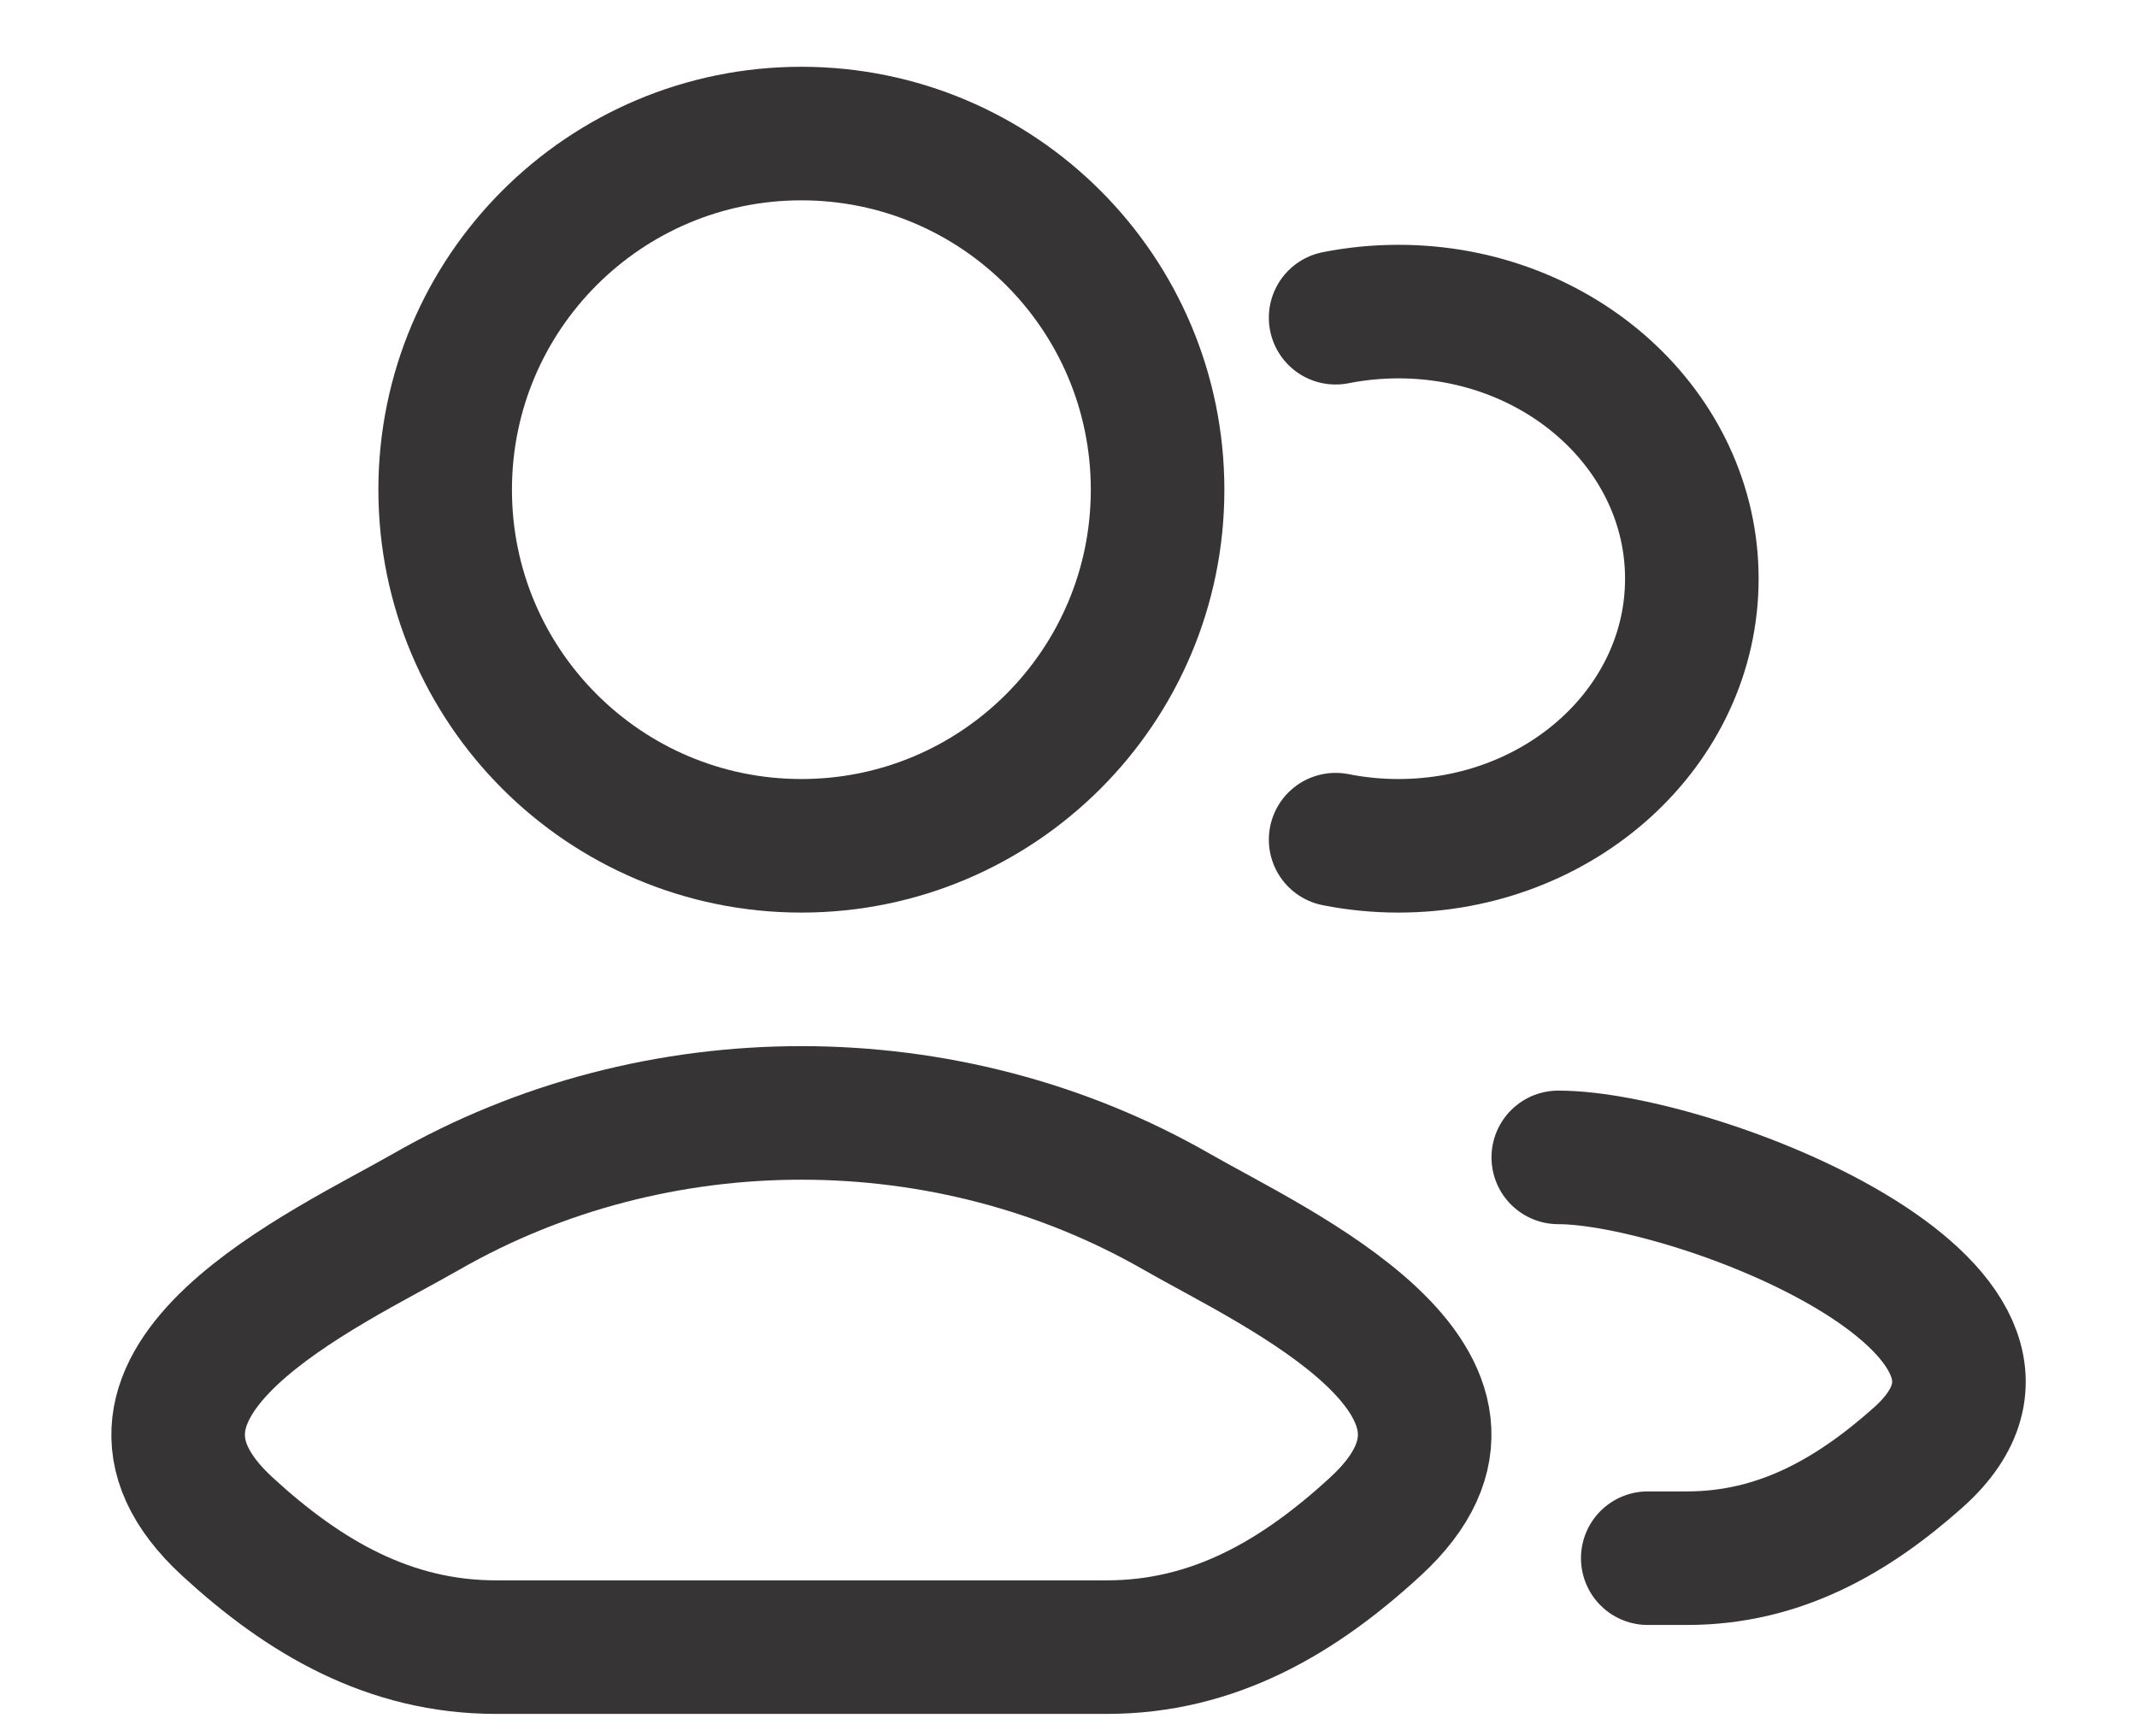 <svg width="16" height="13" viewBox="0 0 16 13" fill="none" xmlns="http://www.w3.org/2000/svg">
<path d="M12.337 11.667H12.631C13.321 11.667 13.869 11.352 14.362 10.913C15.614 9.796 12.671 8.666 11.667 8.666" stroke="#373435" stroke-linecap="round" stroke-linejoin="round"/>
<path d="M10 2.379C10.151 2.349 10.309 2.333 10.47 2.333C11.683 2.333 12.667 3.229 12.667 4.333C12.667 5.438 11.683 6.333 10.47 6.333C10.309 6.333 10.151 6.317 10 6.287" stroke="#373435" stroke-linecap="round"/>
<path d="M3.189 9.074C2.455 9.495 0.532 10.355 1.703 11.431C2.275 11.957 2.913 12.333 3.714 12.333H8.286C9.088 12.333 9.725 11.957 10.297 11.431C11.469 10.355 9.545 9.495 8.812 9.074C7.092 8.086 4.909 8.086 3.189 9.074Z" stroke="#373435" stroke-linecap="round" stroke-linejoin="round"/>
<path d="M8.667 3.667C8.667 5.139 7.473 6.333 6 6.333C4.527 6.333 3.333 5.139 3.333 3.667C3.333 2.194 4.527 1 6 1C7.473 1 8.667 2.194 8.667 3.667Z" stroke="#373435"/>
</svg>
